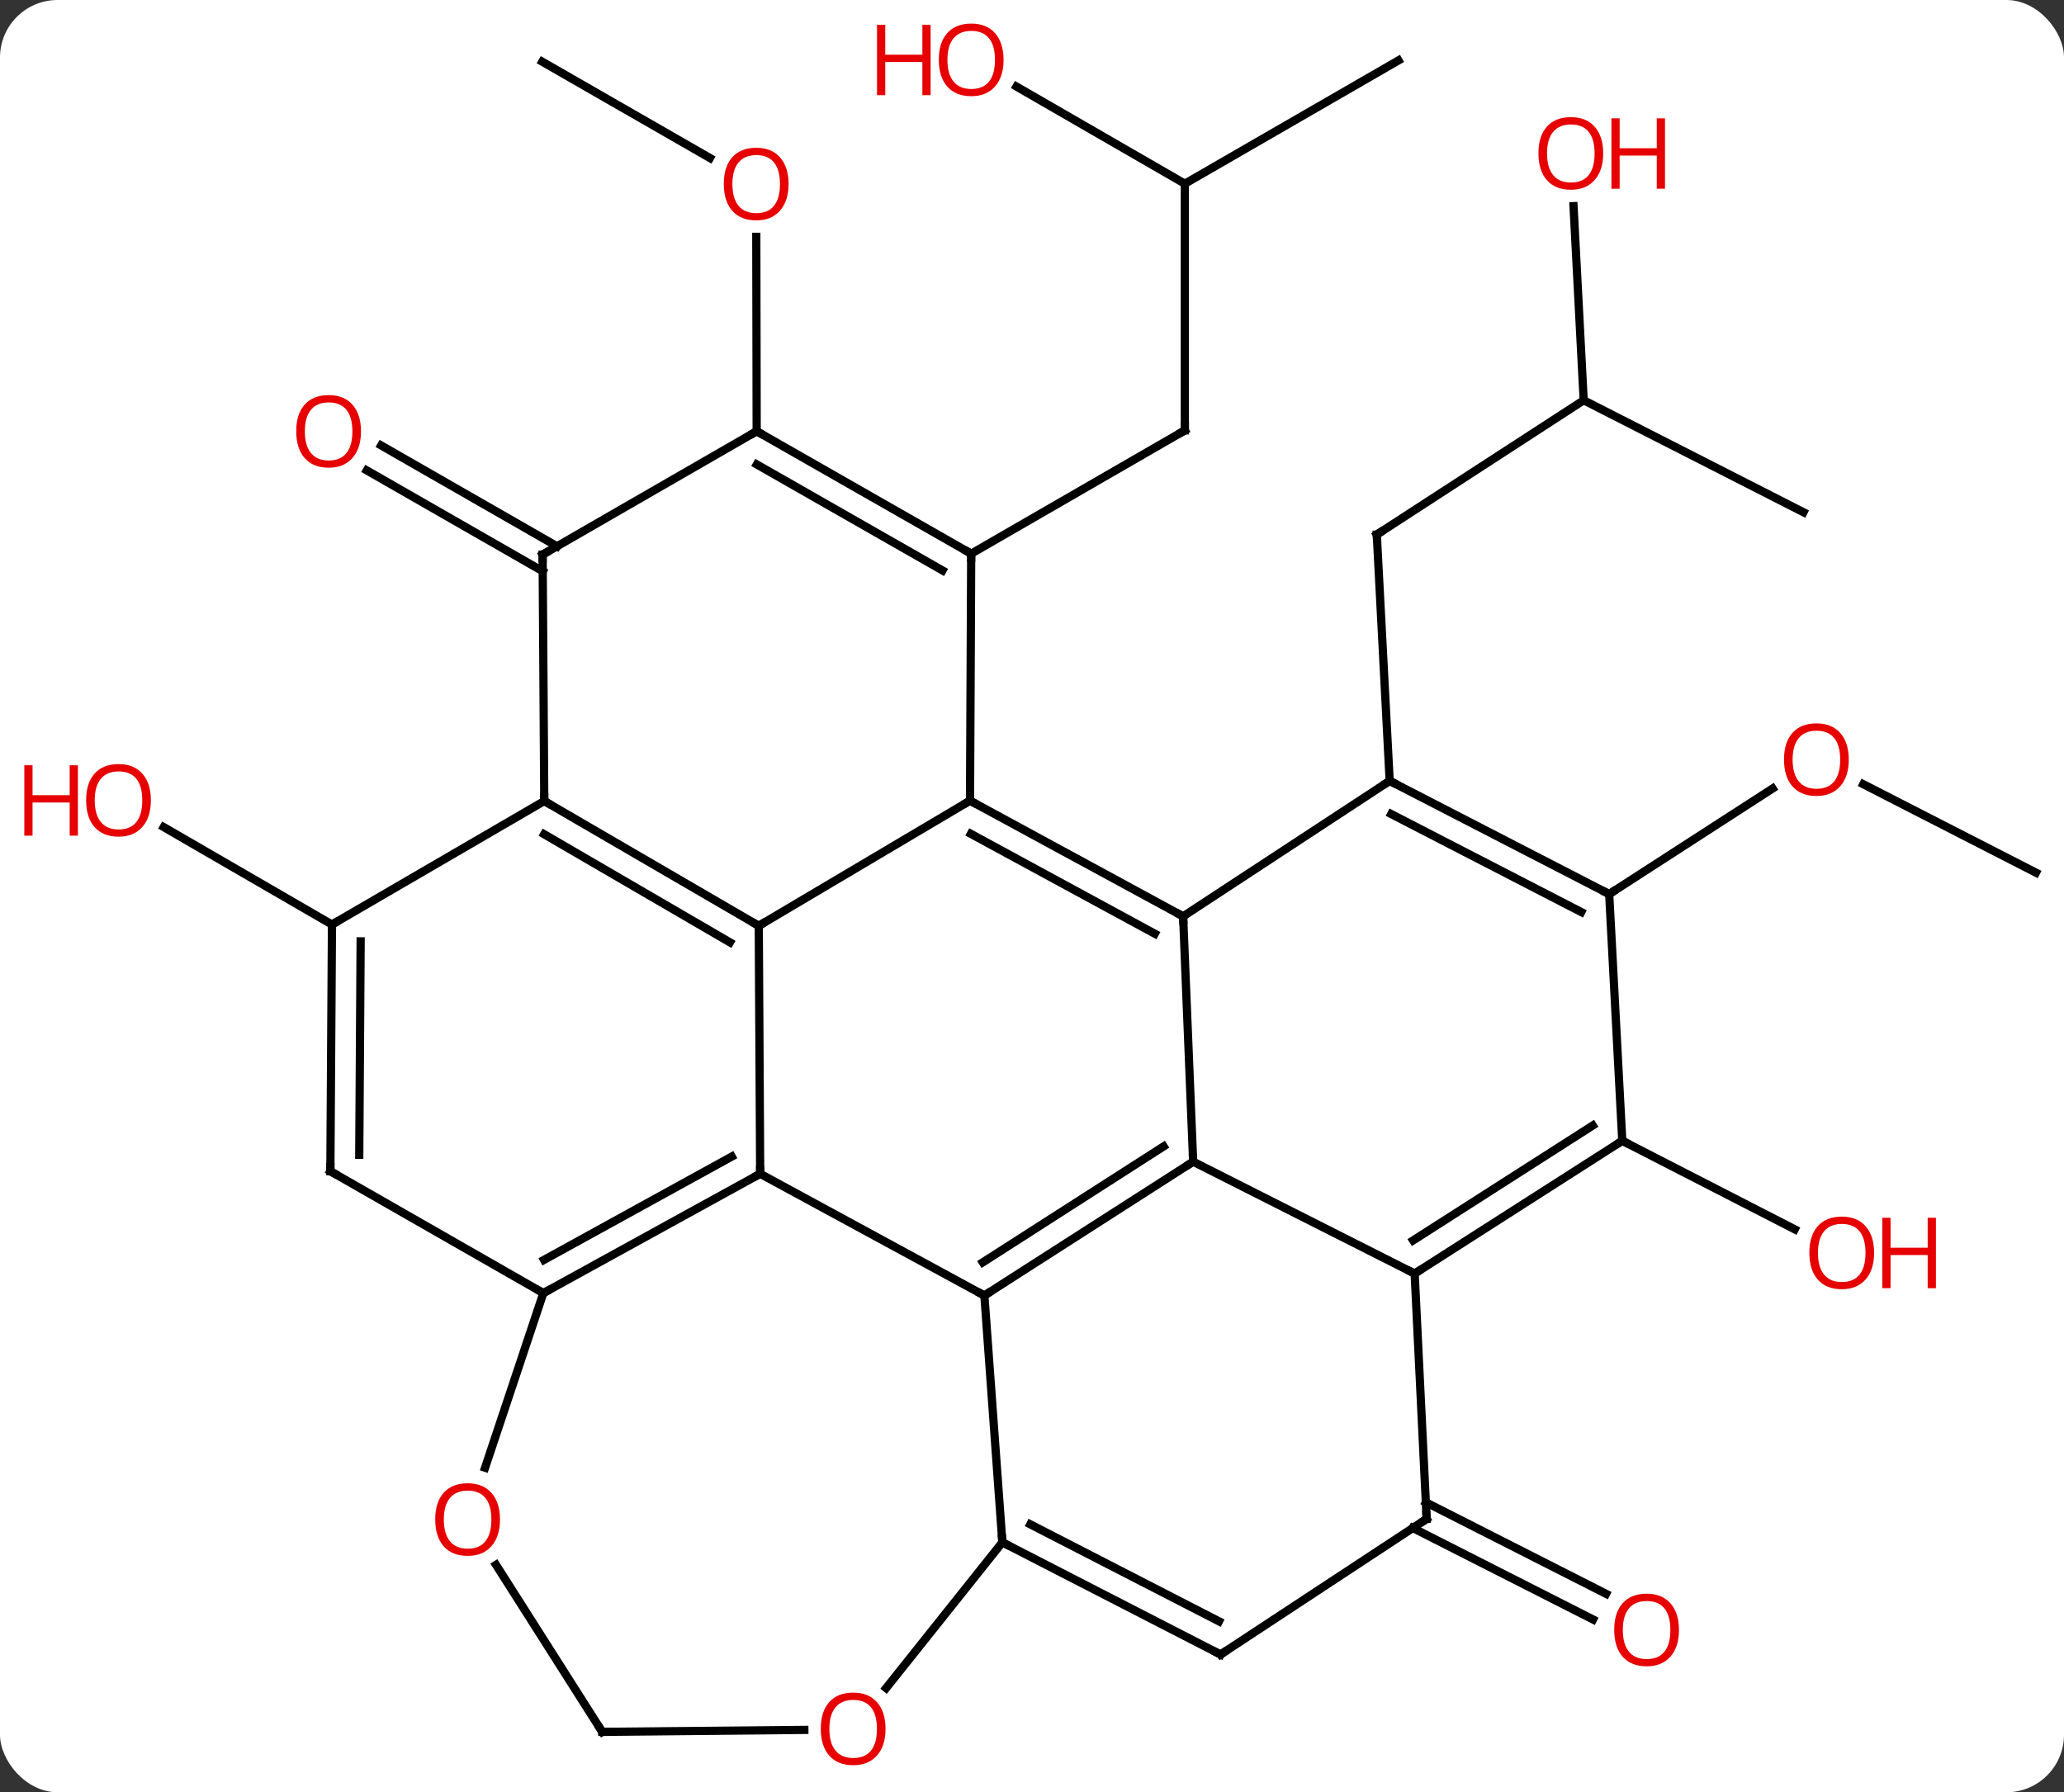 <svg width="251" viewBox="0 0 251 218" style="fill-opacity:1; color-rendering:auto; color-interpolation:auto; text-rendering:auto; stroke:black; stroke-linecap:square; stroke-miterlimit:10; shape-rendering:auto; stroke-opacity:1; fill:black; stroke-dasharray:none; font-weight:normal; stroke-width:1; font-family:'Open Sans'; font-style:normal; stroke-linejoin:miter; font-size:12; stroke-dashoffset:0; image-rendering:auto;" height="218" class="cas-substance-image" xmlns:xlink="http://www.w3.org/1999/xlink" xmlns="http://www.w3.org/2000/svg"><rect x="0" y="0" width="251" height="218" fill="#333333" stroke="none"/><svg class="cas-substance-single-component"><rect y="0" x="0" width="251" stroke="none" ry="7" rx="7" height="218" fill="white" class="cas-substance-group"/><svg y="0" x="0" width="251" viewBox="0 0 251 218" style="fill:black;" height="218" class="cas-substance-single-component-image"><svg><g><g transform="translate(131,109)" style="text-rendering:geometricPrecision; color-rendering:optimizeQuality; color-interpolation:linearRGB; stroke-linecap:butt; image-rendering:optimizeQuality;"><line y2="-86.652" y1="-56.652" x2="13.086" x1="13.086" style="fill:none;"/><line y2="-41.652" y1="-56.652" x2="-12.894" x1="13.086" style="fill:none;"/><line y2="-101.652" y1="-86.652" x2="39.066" x1="13.086" style="fill:none;"/><line y2="-98.473" y1="-86.652" x2="-7.389" x1="13.086" style="fill:none;"/><line y2="-39.516" y1="-51.782" x2="-64.999" x1="-86.391" style="fill:none;"/><line y2="-42.552" y1="-54.818" x2="-63.259" x1="-84.65" style="fill:none;"/><line y2="3.456" y1="-8.397" x2="-90.63" x1="-111.09" style="fill:none;"/><line y2="-60.315" y1="-43.977" x2="61.59" x1="36.429" style="fill:none;"/><line y2="-14.019" y1="-43.977" x2="37.995" x1="36.429" style="fill:none;"/><line y2="-46.692" y1="-60.315" x2="88.32" x1="61.59" style="fill:none;"/><line y2="-83.924" y1="-60.315" x2="60.356" x1="61.59" style="fill:none;"/><line y2="-101.493" y1="-89.778" x2="-65.055" x1="-44.665" style="fill:none;"/><line y2="-56.547" y1="-80.195" x2="-38.982" x1="-39.029" style="fill:none;"/><line y2="-2.856" y1="-13.612" x2="116.589" x1="95.591" style="fill:none;"/><line y2="-0.249" y1="-13.092" x2="64.692" x1="84.565" style="fill:none;"/><line y2="29.757" y1="40.526" x2="66.282" x1="87.253" style="fill:none;"/><line y2="73.734" y1="84.863" x2="42.394" x1="64.311" style="fill:none;"/><line y2="76.855" y1="87.984" x2="40.809" x1="62.727" style="fill:none;"/><line y2="-11.613" y1="3.612" x2="-13.038" x1="-38.727" style="fill:none;"/><line y2="33.771" y1="3.612" x2="-38.556" x1="-38.727" style="fill:none;"/><line y2="-11.568" y1="3.612" x2="-64.812" x1="-38.727" style="fill:none;"/><line y2="-7.527" y1="5.621" x2="-64.826" x1="-42.234" style="fill:none;"/><line y2="2.46" y1="-11.613" x2="12.879" x1="-13.038" style="fill:none;"/><line y2="4.572" y1="-7.573" x2="9.433" x1="-12.932" style="fill:none;"/><line y2="-41.652" y1="-11.613" x2="-12.894" x1="-13.038" style="fill:none;"/><line y2="48.579" y1="33.771" x2="-11.292" x1="-38.556" style="fill:none;"/><line y2="48.285" y1="33.771" x2="-64.926" x1="-38.556" style="fill:none;"/><line y2="44.244" y1="31.679" x2="-64.843" x1="-42.014" style="fill:none;"/><line y2="-41.541" y1="-11.568" x2="-65.013" x1="-64.812" style="fill:none;"/><line y2="3.456" y1="-11.568" x2="-90.63" x1="-64.812" style="fill:none;"/><line y2="32.298" y1="2.46" x2="14.097" x1="12.879" style="fill:none;"/><line y2="-14.019" y1="2.46" x2="37.995" x1="12.879" style="fill:none;"/><line y2="-56.547" y1="-41.652" x2="-38.982" x1="-12.894" style="fill:none;"/><line y2="-52.506" y1="-39.614" x2="-38.963" x1="-16.384" style="fill:none;"/><line y2="32.298" y1="48.579" x2="14.097" x1="-11.292" style="fill:none;"/><line y2="30.442" y1="44.542" x2="10.507" x1="-11.48" style="fill:none;"/><line y2="78.6" y1="48.579" x2="-9.105" x1="-11.292" style="fill:none;"/><line y2="33.459" y1="48.285" x2="-90.825" x1="-64.926" style="fill:none;"/><line y2="69.523" y1="48.285" x2="-72.01" x1="-64.926" style="fill:none;"/><line y2="-56.547" y1="-41.541" x2="-38.982" x1="-65.013" style="fill:none;"/><line y2="33.459" y1="3.456" x2="-90.825" x1="-90.63" style="fill:none;"/><line y2="31.461" y1="5.499" x2="-87.312" x1="-87.143" style="fill:none;"/><line y2="45.912" y1="32.298" x2="41.034" x1="14.097" style="fill:none;"/><line y2="-0.249" y1="-14.019" x2="64.692" x1="37.995" style="fill:none;"/><line y2="1.935" y1="-9.982" x2="61.292" x1="38.187" style="fill:none;"/><line y2="92.244" y1="78.6" x2="17.433" x1="-9.105" style="fill:none;"/><line y2="88.207" y1="76.411" x2="17.236" x1="-5.707" style="fill:none;"/><line y2="96.328" y1="78.6" x2="-23.238" x1="-9.105" style="fill:none;"/><line y2="101.652" y1="81.338" x2="-57.765" x1="-70.677" style="fill:none;"/><line y2="29.757" y1="45.912" x2="66.282" x1="41.034" style="fill:none;"/><line y2="27.898" y1="41.875" x2="62.694" x1="40.85" style="fill:none;"/><line y2="75.747" y1="45.912" x2="42.492" x1="41.034" style="fill:none;"/><line y2="29.757" y1="-0.249" x2="66.282" x1="64.692" style="fill:none;"/><line y2="75.747" y1="92.244" x2="42.492" x1="17.433" style="fill:none;"/><line y2="101.652" y1="101.415" x2="-57.765" x1="-33.186" style="fill:none;"/><path style="fill:none; stroke-miterlimit:5;" d="M13.086 -57.152 L13.086 -56.652 L12.653 -56.402"/></g><g transform="translate(131,109)" style="stroke-linecap:butt; fill:rgb(230,0,0); text-rendering:geometricPrecision; color-rendering:optimizeQuality; image-rendering:optimizeQuality; font-family:'Open Sans'; stroke:rgb(230,0,0); color-interpolation:linearRGB; stroke-miterlimit:5;"><path style="stroke:none;" d="M-8.957 -101.722 Q-8.957 -99.66 -9.996 -98.48 Q-11.035 -97.3 -12.878 -97.3 Q-14.769 -97.3 -15.8 -98.465 Q-16.831 -99.629 -16.831 -101.738 Q-16.831 -103.832 -15.8 -104.98 Q-14.769 -106.129 -12.878 -106.129 Q-11.019 -106.129 -9.988 -104.957 Q-8.957 -103.785 -8.957 -101.722 ZM-15.785 -101.722 Q-15.785 -99.988 -15.042 -99.082 Q-14.3 -98.175 -12.878 -98.175 Q-11.457 -98.175 -10.73 -99.074 Q-10.003 -99.972 -10.003 -101.722 Q-10.003 -103.457 -10.73 -104.347 Q-11.457 -105.238 -12.878 -105.238 Q-14.3 -105.238 -15.042 -104.34 Q-15.785 -103.441 -15.785 -101.722 Z"/><path style="stroke:none;" d="M-17.831 -97.425 L-18.831 -97.425 L-18.831 -101.457 L-23.347 -101.457 L-23.347 -97.425 L-24.347 -97.425 L-24.347 -105.988 L-23.347 -105.988 L-23.347 -102.347 L-18.831 -102.347 L-18.831 -105.988 L-17.831 -105.988 L-17.831 -97.425 Z"/><path style="stroke:none;" d="M-87.1 -56.533 Q-87.1 -54.471 -88.14 -53.291 Q-89.179 -52.111 -91.022 -52.111 Q-92.913 -52.111 -93.944 -53.276 Q-94.975 -54.44 -94.975 -56.549 Q-94.975 -58.643 -93.944 -59.791 Q-92.913 -60.94 -91.022 -60.94 Q-89.163 -60.94 -88.132 -59.768 Q-87.1 -58.596 -87.1 -56.533 ZM-93.929 -56.533 Q-93.929 -54.799 -93.186 -53.893 Q-92.444 -52.986 -91.022 -52.986 Q-89.6 -52.986 -88.874 -53.885 Q-88.147 -54.783 -88.147 -56.533 Q-88.147 -58.268 -88.874 -59.158 Q-89.6 -60.049 -91.022 -60.049 Q-92.444 -60.049 -93.186 -59.151 Q-93.929 -58.252 -93.929 -56.533 Z"/><path style="stroke:none;" d="M-112.651 -11.653 Q-112.651 -9.591 -113.691 -8.411 Q-114.73 -7.231 -116.573 -7.231 Q-118.464 -7.231 -119.495 -8.396 Q-120.526 -9.56 -120.526 -11.669 Q-120.526 -13.763 -119.495 -14.911 Q-118.464 -16.06 -116.573 -16.06 Q-114.714 -16.06 -113.683 -14.888 Q-112.651 -13.716 -112.651 -11.653 ZM-119.48 -11.653 Q-119.48 -9.919 -118.737 -9.013 Q-117.995 -8.106 -116.573 -8.106 Q-115.151 -8.106 -114.425 -9.005 Q-113.698 -9.903 -113.698 -11.653 Q-113.698 -13.388 -114.425 -14.278 Q-115.151 -15.169 -116.573 -15.169 Q-117.995 -15.169 -118.737 -14.271 Q-119.48 -13.372 -119.48 -11.653 Z"/><path style="stroke:none;" d="M-121.526 -7.356 L-122.526 -7.356 L-122.526 -11.388 L-127.042 -11.388 L-127.042 -7.356 L-128.042 -7.356 L-128.042 -15.919 L-127.042 -15.919 L-127.042 -12.278 L-122.526 -12.278 L-122.526 -15.919 L-121.526 -15.919 L-121.526 -7.356 Z"/><path style="fill:none; stroke:black;" d="M36.848 -44.249 L36.429 -43.977 L36.455 -43.478"/><path style="stroke:none;" d="M63.962 -90.343 Q63.962 -88.281 62.922 -87.101 Q61.883 -85.921 60.04 -85.921 Q58.149 -85.921 57.118 -87.085 Q56.087 -88.25 56.087 -90.359 Q56.087 -92.453 57.118 -93.601 Q58.149 -94.75 60.04 -94.75 Q61.899 -94.75 62.93 -93.578 Q63.962 -92.406 63.962 -90.343 ZM57.133 -90.343 Q57.133 -88.609 57.876 -87.703 Q58.618 -86.796 60.04 -86.796 Q61.462 -86.796 62.188 -87.695 Q62.915 -88.593 62.915 -90.343 Q62.915 -92.078 62.188 -92.968 Q61.462 -93.859 60.04 -93.859 Q58.618 -93.859 57.876 -92.96 Q57.133 -92.062 57.133 -90.343 Z"/><path style="stroke:none;" d="M71.477 -86.046 L70.477 -86.046 L70.477 -90.078 L65.962 -90.078 L65.962 -86.046 L64.962 -86.046 L64.962 -94.609 L65.962 -94.609 L65.962 -90.968 L70.477 -90.968 L70.477 -94.609 L71.477 -94.609 L71.477 -86.046 Z"/><path style="stroke:none;" d="M-35.105 -86.617 Q-35.105 -84.555 -36.144 -83.375 Q-37.183 -82.195 -39.026 -82.195 Q-40.917 -82.195 -41.948 -83.359 Q-42.98 -84.524 -42.98 -86.633 Q-42.98 -88.727 -41.948 -89.875 Q-40.917 -91.024 -39.026 -91.024 Q-37.167 -91.024 -36.136 -89.852 Q-35.105 -88.68 -35.105 -86.617 ZM-41.933 -86.617 Q-41.933 -84.883 -41.19 -83.977 Q-40.448 -83.07 -39.026 -83.07 Q-37.605 -83.07 -36.878 -83.969 Q-36.151 -84.867 -36.151 -86.617 Q-36.151 -88.352 -36.878 -89.242 Q-37.605 -90.133 -39.026 -90.133 Q-40.448 -90.133 -41.19 -89.234 Q-41.933 -88.336 -41.933 -86.617 Z"/><path style="stroke:none;" d="M93.826 -16.603 Q93.826 -14.541 92.787 -13.361 Q91.748 -12.181 89.905 -12.181 Q88.014 -12.181 86.983 -13.345 Q85.951 -14.51 85.951 -16.619 Q85.951 -18.713 86.983 -19.861 Q88.014 -21.01 89.905 -21.01 Q91.764 -21.01 92.795 -19.838 Q93.826 -18.666 93.826 -16.603 ZM86.998 -16.603 Q86.998 -14.869 87.741 -13.963 Q88.483 -13.056 89.905 -13.056 Q91.326 -13.056 92.053 -13.955 Q92.78 -14.853 92.78 -16.603 Q92.78 -18.338 92.053 -19.228 Q91.326 -20.119 89.905 -20.119 Q88.483 -20.119 87.741 -19.221 Q86.998 -18.322 86.998 -16.603 Z"/><path style="stroke:none;" d="M96.907 43.391 Q96.907 45.453 95.868 46.633 Q94.829 47.813 92.986 47.813 Q91.095 47.813 90.064 46.648 Q89.032 45.484 89.032 43.375 Q89.032 41.281 90.064 40.133 Q91.095 38.984 92.986 38.984 Q94.845 38.984 95.876 40.156 Q96.907 41.328 96.907 43.391 ZM90.079 43.391 Q90.079 45.125 90.822 46.031 Q91.564 46.938 92.986 46.938 Q94.407 46.938 95.134 46.039 Q95.861 45.141 95.861 43.391 Q95.861 41.656 95.134 40.766 Q94.407 39.875 92.986 39.875 Q91.564 39.875 90.822 40.773 Q90.079 41.672 90.079 43.391 Z"/><path style="stroke:none;" d="M104.423 47.688 L103.423 47.688 L103.423 43.656 L98.907 43.656 L98.907 47.688 L97.907 47.688 L97.907 39.125 L98.907 39.125 L98.907 42.766 L103.423 42.766 L103.423 39.125 L104.423 39.125 L104.423 47.688 Z"/><path style="stroke:none;" d="M73.177 89.258 Q73.177 91.32 72.138 92.5 Q71.099 93.68 69.256 93.68 Q67.365 93.68 66.334 92.516 Q65.302 91.351 65.302 89.242 Q65.302 87.148 66.334 86 Q67.365 84.851 69.256 84.851 Q71.115 84.851 72.146 86.023 Q73.177 87.195 73.177 89.258 ZM66.349 89.258 Q66.349 90.992 67.092 91.898 Q67.834 92.805 69.256 92.805 Q70.677 92.805 71.404 91.906 Q72.131 91.008 72.131 89.258 Q72.131 87.523 71.404 86.633 Q70.677 85.742 69.256 85.742 Q67.834 85.742 67.092 86.641 Q66.349 87.539 66.349 89.258 Z"/><path style="fill:none; stroke:black;" d="M-39.159 3.361 L-38.727 3.612 L-38.297 3.357"/><path style="fill:none; stroke:black;" d="M-12.599 -11.374 L-13.038 -11.613 L-13.468 -11.358"/><path style="fill:none; stroke:black;" d="M-38.994 34.012 L-38.556 33.771 L-38.559 33.271"/><path style="fill:none; stroke:black;" d="M-64.38 -11.316 L-64.812 -11.568 L-64.815 -12.068"/><path style="fill:none; stroke:black;" d="M12.44 2.221 L12.879 2.46 L12.899 2.96"/><path style="fill:none; stroke:black;" d="M-13.328 -41.9 L-12.894 -41.652 L-12.896 -41.152"/><path style="fill:none; stroke:black;" d="M-10.871 48.309 L-11.292 48.579 L-11.731 48.34"/><path style="fill:none; stroke:black;" d="M-64.488 48.044 L-64.926 48.285 L-65.36 48.037"/><path style="fill:none; stroke:black;" d="M-65.01 -41.041 L-65.013 -41.541 L-64.58 -41.791"/><path style="fill:none; stroke:black;" d="M-90.633 3.956 L-90.63 3.456 L-90.198 3.204"/><path style="fill:none; stroke:black;" d="M13.676 32.568 L14.097 32.298 L14.077 31.798"/><path style="fill:none; stroke:black;" d="M38.439 -13.79 L37.995 -14.019 L37.577 -13.745"/><path style="fill:none; stroke:black;" d="M-38.548 -56.299 L-38.982 -56.547 L-39.415 -56.297"/><path style="fill:none; stroke:black;" d="M-8.66 78.829 L-9.105 78.6 L-9.141 78.101"/><path style="fill:none; stroke:black;" d="M-90.391 33.707 L-90.825 33.459 L-90.822 32.959"/><path style="stroke:none;" d="M-70.198 75.827 Q-70.198 77.889 -71.238 79.069 Q-72.277 80.249 -74.12 80.249 Q-76.011 80.249 -77.042 79.085 Q-78.073 77.92 -78.073 75.811 Q-78.073 73.717 -77.042 72.569 Q-76.011 71.42 -74.12 71.42 Q-72.261 71.42 -71.23 72.592 Q-70.198 73.764 -70.198 75.827 ZM-77.027 75.827 Q-77.027 77.561 -76.284 78.467 Q-75.542 79.374 -74.12 79.374 Q-72.698 79.374 -71.972 78.475 Q-71.245 77.577 -71.245 75.827 Q-71.245 74.092 -71.972 73.202 Q-72.698 72.311 -74.12 72.311 Q-75.542 72.311 -76.284 73.21 Q-77.027 74.108 -77.027 75.827 Z"/><path style="fill:none; stroke:black;" d="M41.455 45.642 L41.034 45.912 L40.588 45.687"/><path style="fill:none; stroke:black;" d="M64.248 -0.478 L64.692 -0.249 L65.112 -0.52"/><path style="fill:none; stroke:black;" d="M16.988 92.015 L17.433 92.244 L17.851 91.969"/><path style="stroke:none;" d="M-23.311 101.288 Q-23.311 103.35 -24.351 104.53 Q-25.39 105.71 -27.233 105.71 Q-29.124 105.71 -30.155 104.546 Q-31.186 103.381 -31.186 101.272 Q-31.186 99.178 -30.155 98.03 Q-29.124 96.881 -27.233 96.881 Q-25.374 96.881 -24.343 98.053 Q-23.311 99.225 -23.311 101.288 ZM-30.14 101.288 Q-30.14 103.022 -29.397 103.928 Q-28.655 104.835 -27.233 104.835 Q-25.811 104.835 -25.085 103.936 Q-24.358 103.038 -24.358 101.288 Q-24.358 99.553 -25.085 98.663 Q-25.811 97.772 -27.233 97.772 Q-28.655 97.772 -29.397 98.671 Q-30.14 99.569 -30.14 101.288 Z"/><path style="fill:none; stroke:black;" d="M-58.033 101.23 L-57.765 101.652 L-57.265 101.647"/><path style="fill:none; stroke:black;" d="M65.861 30.026 L66.282 29.757 L66.727 29.985"/><path style="fill:none; stroke:black;" d="M42.468 75.248 L42.492 75.747 L42.074 76.022"/></g></g></svg></svg></svg></svg>